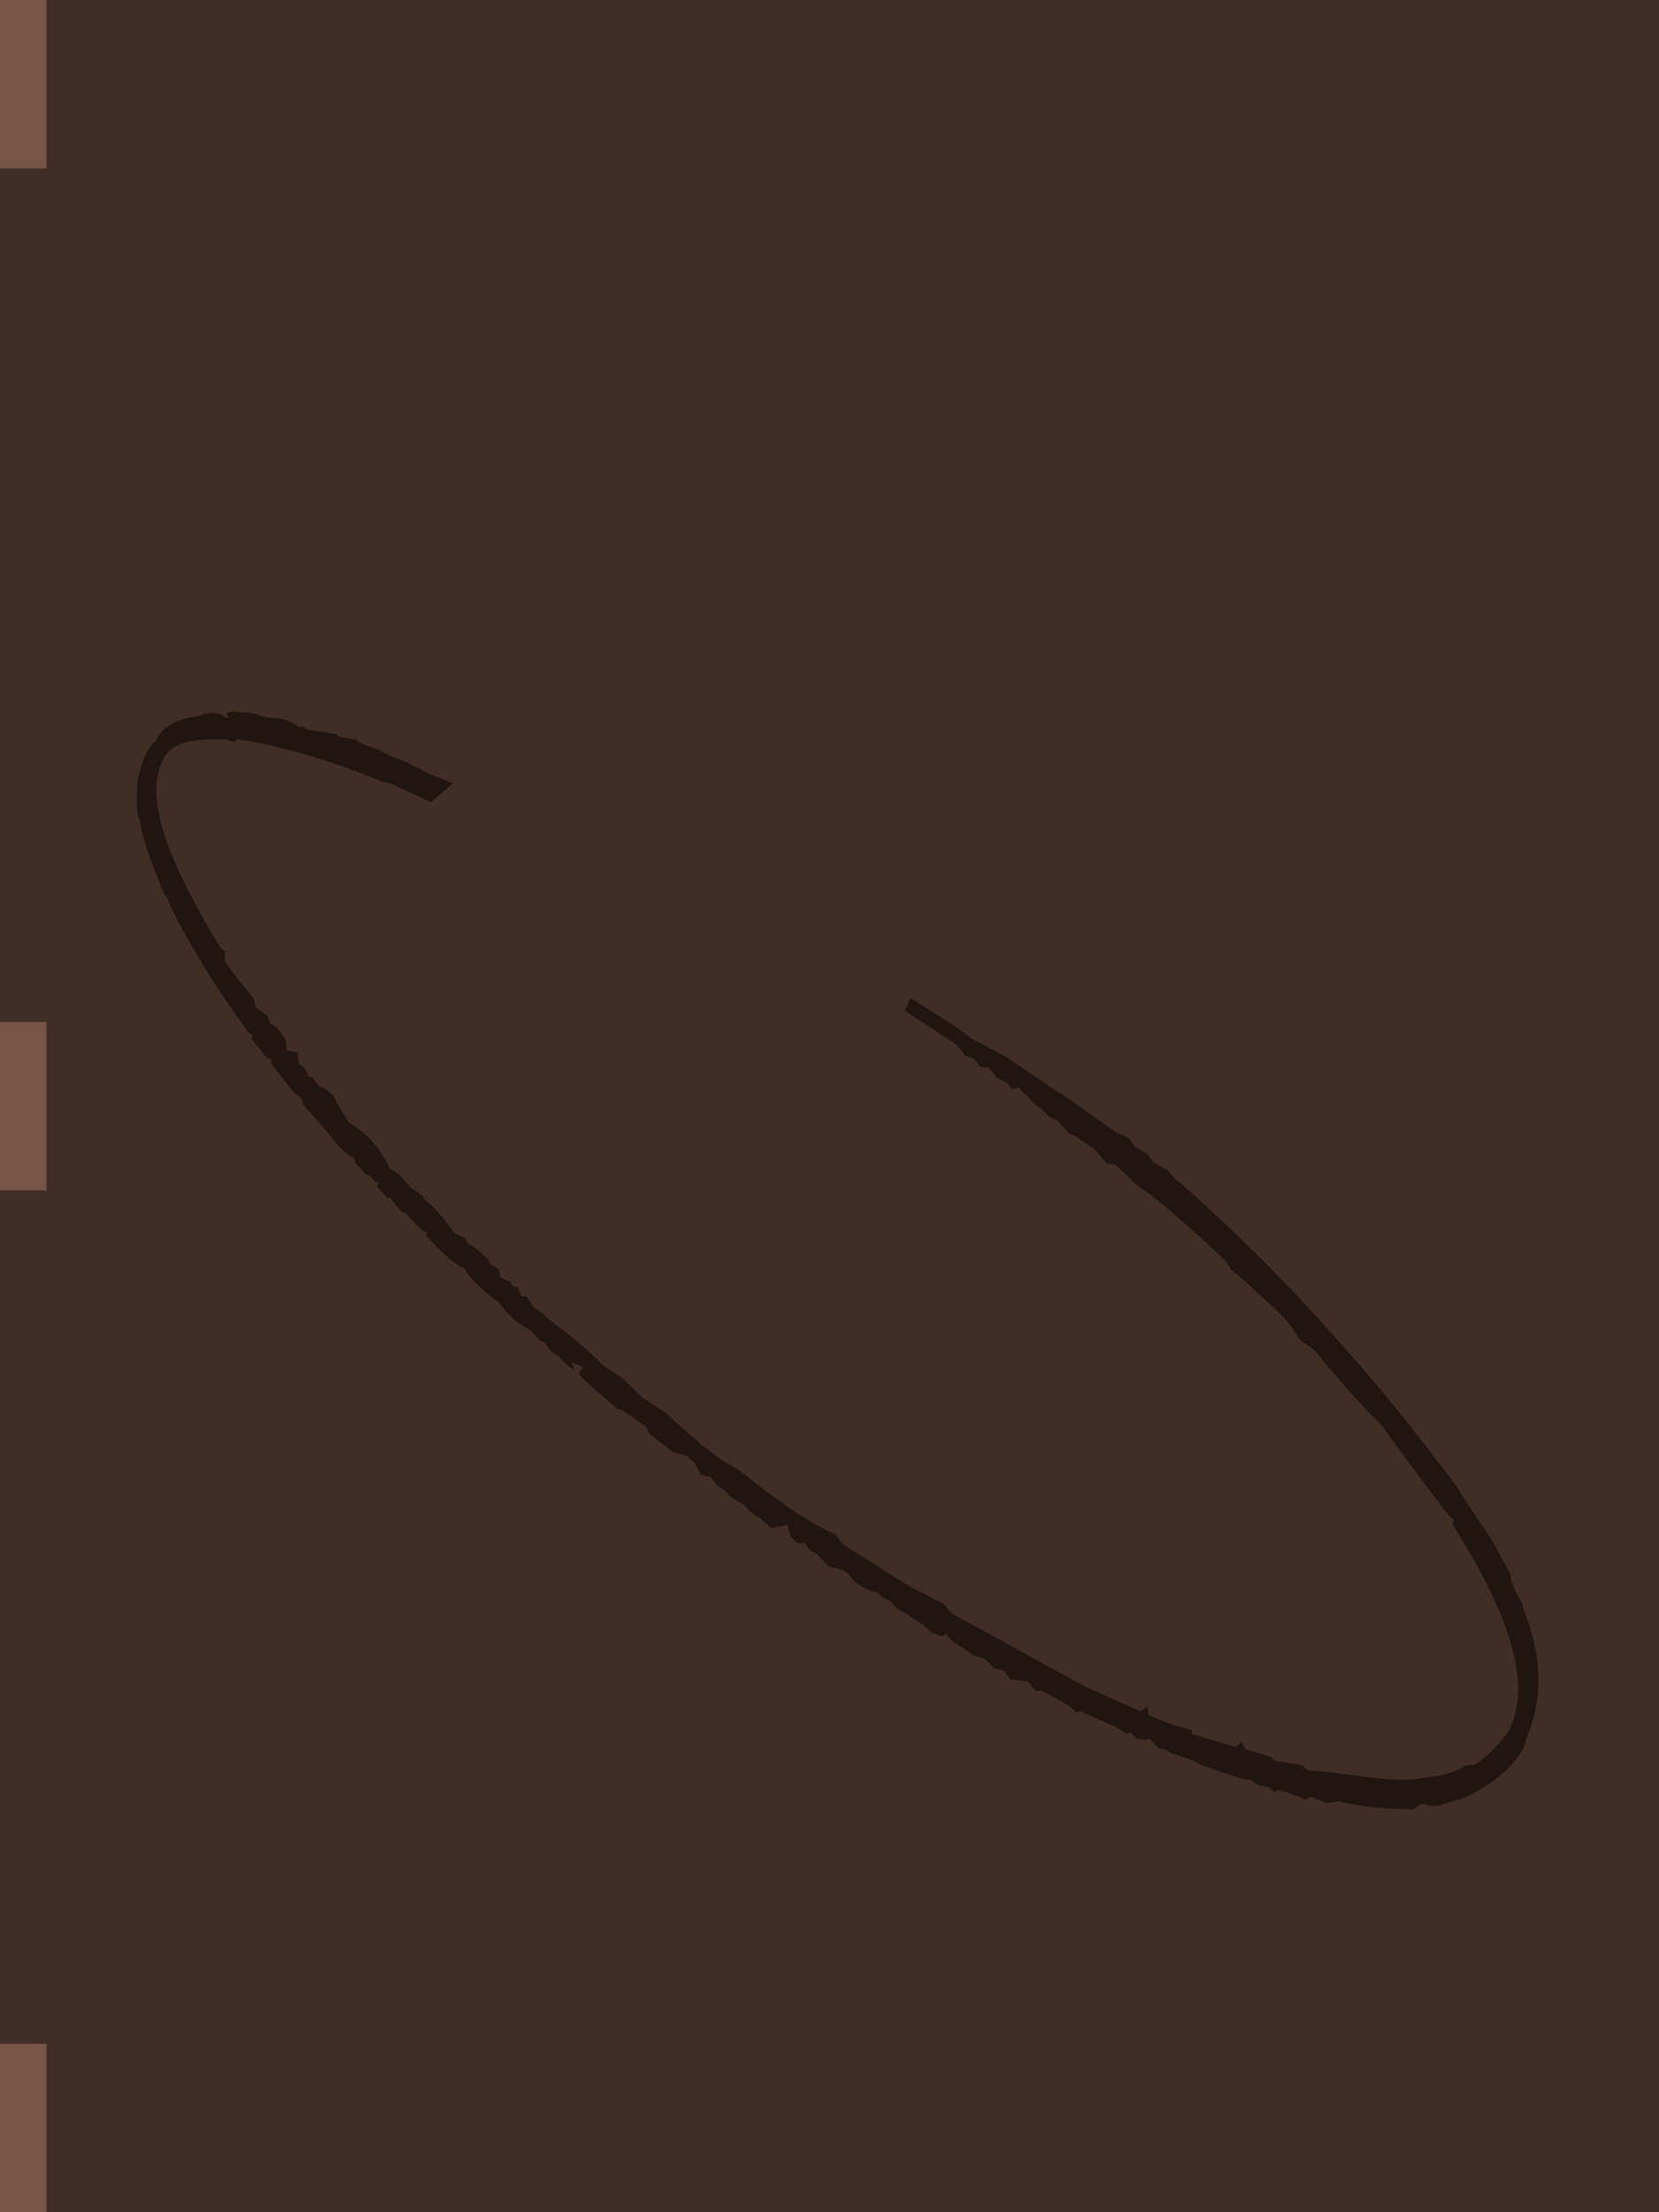 <?xml version="1.0" encoding="UTF-8" standalone="no"?>
<svg
   width="1320"
   height="1760"
   viewBox="0 0 1320 1760"
   version="1.1"
   id="svg14"
   sodipodi:docname="cb-layer-0157.svg"
   xmlns:inkscape="http://www.inkscape.org/namespaces/inkscape"
   xmlns:sodipodi="http://sodipodi.sourceforge.net/DTD/sodipodi-0.dtd"
   xmlns="http://www.w3.org/2000/svg"
   xmlns:svg="http://www.w3.org/2000/svg">
  <sodipodi:namedview
     id="namedview16"
     pagecolor="#ffffff"
     bordercolor="#666666"
     borderopacity="1.0"
     inkscape:pageshadow="2"
     inkscape:pageopacity="0.0"
     inkscape:pagecheckerboard="0" />
  <defs
     id="defs2" />
  <g
     stroke="none"
     stroke-width="1"
     fill="none"
     id="id-32974"
     fill-rule="evenodd">
    <g
       id="id-32975">
      <rect
         fill="#402d25"
         width="1320"
         height="1760"
         x="0"
         y="0"
         id="id-32976" />
      <path
         d="m 544,357 c 0,2 0,3 0,3 -1,-1 -2,-1 -2,-1 -1,-2 -1,-4 -1,-4 -3,-4 -7,-9 -14,-10 -15,-9 -29,-12 -40,-6 -14,1 -21,9 -29,14 -6,6 -13,14 -19,24 -1,3 -1,4 -1,4 -6,9 -13,29 -21,58 v 4 c -5,16 -8,40 -11,65 -2,17 -3,36 -4,59 1,3 1,4 1,4 -1,1 -2,2 -2,2 0,12 0,18 0,18 1,3 2,4 2,4 -1,2 -2,3 -2,3 0,4 0,7 0,7 0,15 0,22 0,22 2,5 2,8 2,8 -1,3 -2,4 -2,4 2,30 2,45 2,45 1,7 2,11 2,11 2,1 2,2 2,2 -1,3 -2,5 -2,5 1,7 1,11 1,11 1,2 2,3 2,3 0,4 0,6 0,6 1,2 2,3 2,3 -2,1 -3,2 -3,2 1,8 1,12 1,12 1,1 2,1 2,1 0,10 0,14 0,14 1,2 2,3 2,3 1,12 2,19 2,19 1,2 2,3 2,3 -1,2 -2,3 -2,3 1,15 3,27 6,36 2,2 2,4 2,4 -1,2 -1,3 -1,3 1,15 3,26 6,34 -1,11 1,22 6,33 1,5 -1,12 3,14 -1,6 -1,12 2,16 0,10 2,13 3,16 2,-4 2,-6 2,-6 3,6 5,9 5,9 -4,1 -6,2 -6,2 0,2 0,4 0,4 4,24 7,37 7,37 1,1 2,2 2,2 5,15 7,23 7,23 -1,5 -1,8 -1,8 4,14 6,22 6,22 4,5 6,7 6,7 1,6 2,9 2,9 -1,8 -2,11 -2,11 3,4 5,6 5,6 0,6 0,9 0,9 2,4 2,6 2,6 1,5 1,8 1,8 3,7 4,10 4,10 1,6 1,12 4,17 1,8 2,12 2,12 8,4 12,6 12,6 -3,6 -4,9 -4,9 1,5 1,7 1,7 3,3 5,4 5,4 0,4 -2,5 2,13 1,9 1,13 1,13 3,4 5,6 5,6 3,5 4,8 4,8 0,5 0,7 0,7 2,10 5,15 9,19 0,4 1,6 1,6 2,4 3,6 3,6 0,6 1,10 1,10 2,4 3,6 3,6 1,5 2,7 2,7 2,6 3,8 3,8 1,6 1,8 1,8 3,6 5,8 5,8 2,1 4,1 4,1 0,5 0,7 0,7 5,14 7,21 7,21 4,5 5,7 5,7 1,6 1,10 1,10 3,4 5,6 5,6 0,6 0,9 0,9 l 10,10 c 0,6 0,10 0,10 2,1 4,2 4,2 7,16 10,25 10,25 1,4 1,6 1,6 2,1 3,1 3,1 10,19 15,28 15,28 2,6 3,9 3,9 2,1 3,1 3,1 1,5 1,7 1,7 4,4 5,5 5,5 2,1 3,1 3,1 1,7 1,11 1,11 2,2 3,3 3,3 2,3 2,5 2,5 8,12 11,17 11,17 2,5 3,7 3,7 13,20 20,30 20,30 2,2 3,2 3,2 2,5 2,7 2,7 4,5 6,7 6,7 1,4 1,6 1,6 3,0 4,1 4,1 3,4 5,7 5,7 2,4 4,6 4,6 1,3 2,5 2,5 4,2 6,2 6,2 4,7 6,11 6,11 6,4 9,5 9,5 10,14 26,28 43,42 5,0 7,0 7,0 5,5 7,10 17,12 24,13 68,12 81,-1 26,-14 49,-39 61,-80 2,-5 3,-7 3,-7 1,-6 1,-9 1,-9 2,-7 3,-10 3,-10 2,-4 3,-5 3,-5 3,-20 5,-30 5,-30 2,-29 3,-43 3,-43 1,-5 1,-7 1,-7 3,-107 -4,-215 -24,-325 -1,-5 -2,-7 -2,-7 0,-6 0,-9 0,-9 -4,-8 -5,-12 -5,-12 0,-6 0,-9 0,-9 -3,-6 -4,-9 -4,-9 0,-7 0,-10 0,-10 -3,-6 -5,-9 -5,-9 -10,-34 -15,-50 -15,-50 -1,-3 -2,-5 -2,-5 -1,-4 -2,-6 -2,-6 -8,-25 -12,-38 -12,-38 -8,-19 -13,-29 -13,-29 -3,-10 -4,-15 -4,-15 -10,-28 -15,-42 -15,-42 -6,3 -10,5 -10,5 11,31 16,47 16,47 0,7 0,11 0,11 3,4 4,6 4,6 0,5 0,8 0,8 3,3 5,5 5,5 0,7 0,10 0,10 3,6 4,9 4,9 0,4 0,6 0,6 3,1 5,2 5,2 0,4 1,7 1,7 1,9 1,13 1,13 4,7 0,11 6,19 1,10 1,14 1,14 2,4 3,6 3,6 3,10 5,16 5,16 1,11 1,16 1,16 4,4 5,5 5,5 2,15 3,22 3,22 7,21 13,54 19,93 -1,5 -1,7 -1,7 3,12 6,34 9,51 1,9 1,14 1,14 -1,9 -1,14 -1,14 3,9 4,14 4,14 0,8 0,11 0,11 0,9 1,13 1,13 0,8 0,12 0,12 1,8 1,12 1,12 1,14 2,21 2,21 1,7 1,11 1,11 -2,57 -2,85 -2,85 0,5 1,8 1,8 -2,2 -3,3 -3,3 -8,77 -25,138 -67,157 -15,4 -27,5 -37,4 -4,-3 -6,-4 -6,-4 -12,-1 -23,-7 -36,-15 -20,-11 -43,-40 -65,-59 -1,-4 -1,-6 -1,-6 -10,-11 -15,-16 -15,-16 -1,-4 -1,-5 -1,-5 -8,-12 -12,-17 -12,-17 1,-5 1,-7 1,-7 -4,1 -6,1 -6,1 -14,-20 -21,-30 -21,-30 1,-2 2,-2 2,-2 -7,-9 -10,-14 -10,-14 -7,-11 -10,-17 -10,-17 2,-4 4,-6 4,-6 -5,0 -7,0 -7,0 -15,-28 -22,-41 -22,-41 -17,-39 -25,-58 -25,-58 -7,-17 -11,-26 -11,-26 -9,-20 -13,-30 -13,-30 0,-6 0,-9 0,-9 -8,-18 -13,-28 -13,-28 -14,-39 -21,-59 -21,-59 0,-7 0,-10 0,-10 -12,-22 -21,-54 -29,-88 -4,-10 -6,-14 -6,-14 -3,-13 -5,-19 -5,-19 -3,-18 -5,-27 -5,-27 -1,-8 -2,-12 -2,-12 -5,-14 -7,-21 -7,-21 -2,-14 -3,-21 -3,-21 -4,-12 -6,-18 -6,-18 -1,-14 -5,-32 -11,-54 -1,-4 -1,-7 -1,-7 -2,-6 -3,-9 -3,-9 1,-7 1,-10 1,-10 -2,-2 -3,-3 -3,-3 1,-4 2,-7 2,-7 -2,-3 -3,-4 -3,-4 1,-2 1,-3 1,-3 -3,-6 -4,-8 -4,-8 2,-4 3,-6 3,-6 -2,-5 -3,-7 -3,-7 1,-3 1,-5 1,-5 -1,-7 -2,-14 -5,-19 1,-3 1,-5 1,-5 -3,-5 -4,-8 -4,-8 0,-11 1,-24 -2,-32 0,-6 0,-12 -3,-16 -1,-8 0,-16 -4,-24 5,-24 1,-37 -3,-49 0,-2 0,-3 0,-3 1,-6 1,-9 1,-9 1,-4 1,-6 1,-6 2,-7 1,-14 -3,-19 0,-6 0,-9 0,-9 l -2,-3 c 2,-5 2,-9 0,-12 3,-6 5,-8 5,-8 -4,-5 -6,-7 -6,-7 4,-5 5,-8 5,-8 0,-8 0,-12 0,-12 -1,-2 -2,-4 -2,-4 1,-4 2,-7 2,-7 -2,-7 -3,-11 -3,-11 2,-5 3,-7 3,-7 0,-9 -1,-19 0,-37 3,-4 5,-6 5,-6 -1,-4 -1,-6 -1,-6 9,-74 24,-133 59,-146 12,-4 26,2 47,20 2,4 3,5 3,5 2,0 4,0 4,0 21,23 44,52 70,98 2,2 3,3 3,3 12,22 17,33 17,33 15,0 23,-1 23,-1 -8,-14 -12,-21 -12,-21 -1,-3 -1,-4 -1,-4 -2,-3 -3,-5 -3,-5 -2,-6 -7,-13 -11,-20 -2,-4 -2,-6 -2,-6 -6,-9 -9,-14 -9,-14 -1,-3 -1,-5 -1,-5 -6,-6 -9,-9 -9,-9 -1,-3 -1,-4 -1,-4 -11,-12 -16,-17 -16,-17 -1,-2 -1,-4 -1,-4 -2,-1 -3,-2 -3,-2 -2,-8 -7,-15 -15,-21 -4,-6 -7,-11 -15,-17 -4,-4 -6,-6 -9,-5 z"
         transform="rotate(-38,669,991)"
         fill="#201510"
         id="id-32977" />
      <rect
         fill="#765446"
         width="37"
         height="134"
         x="0"
         y="0"
         id="rect6" />
      <rect
         fill="#765446"
         width="37"
         height="134"
         x="0"
         y="813"
         id="rect8" />
      <rect
         fill="#765446"
         width="37"
         height="134"
         x="0"
         y="1626"
         id="rect10" />
    </g>
  </g>
</svg>
